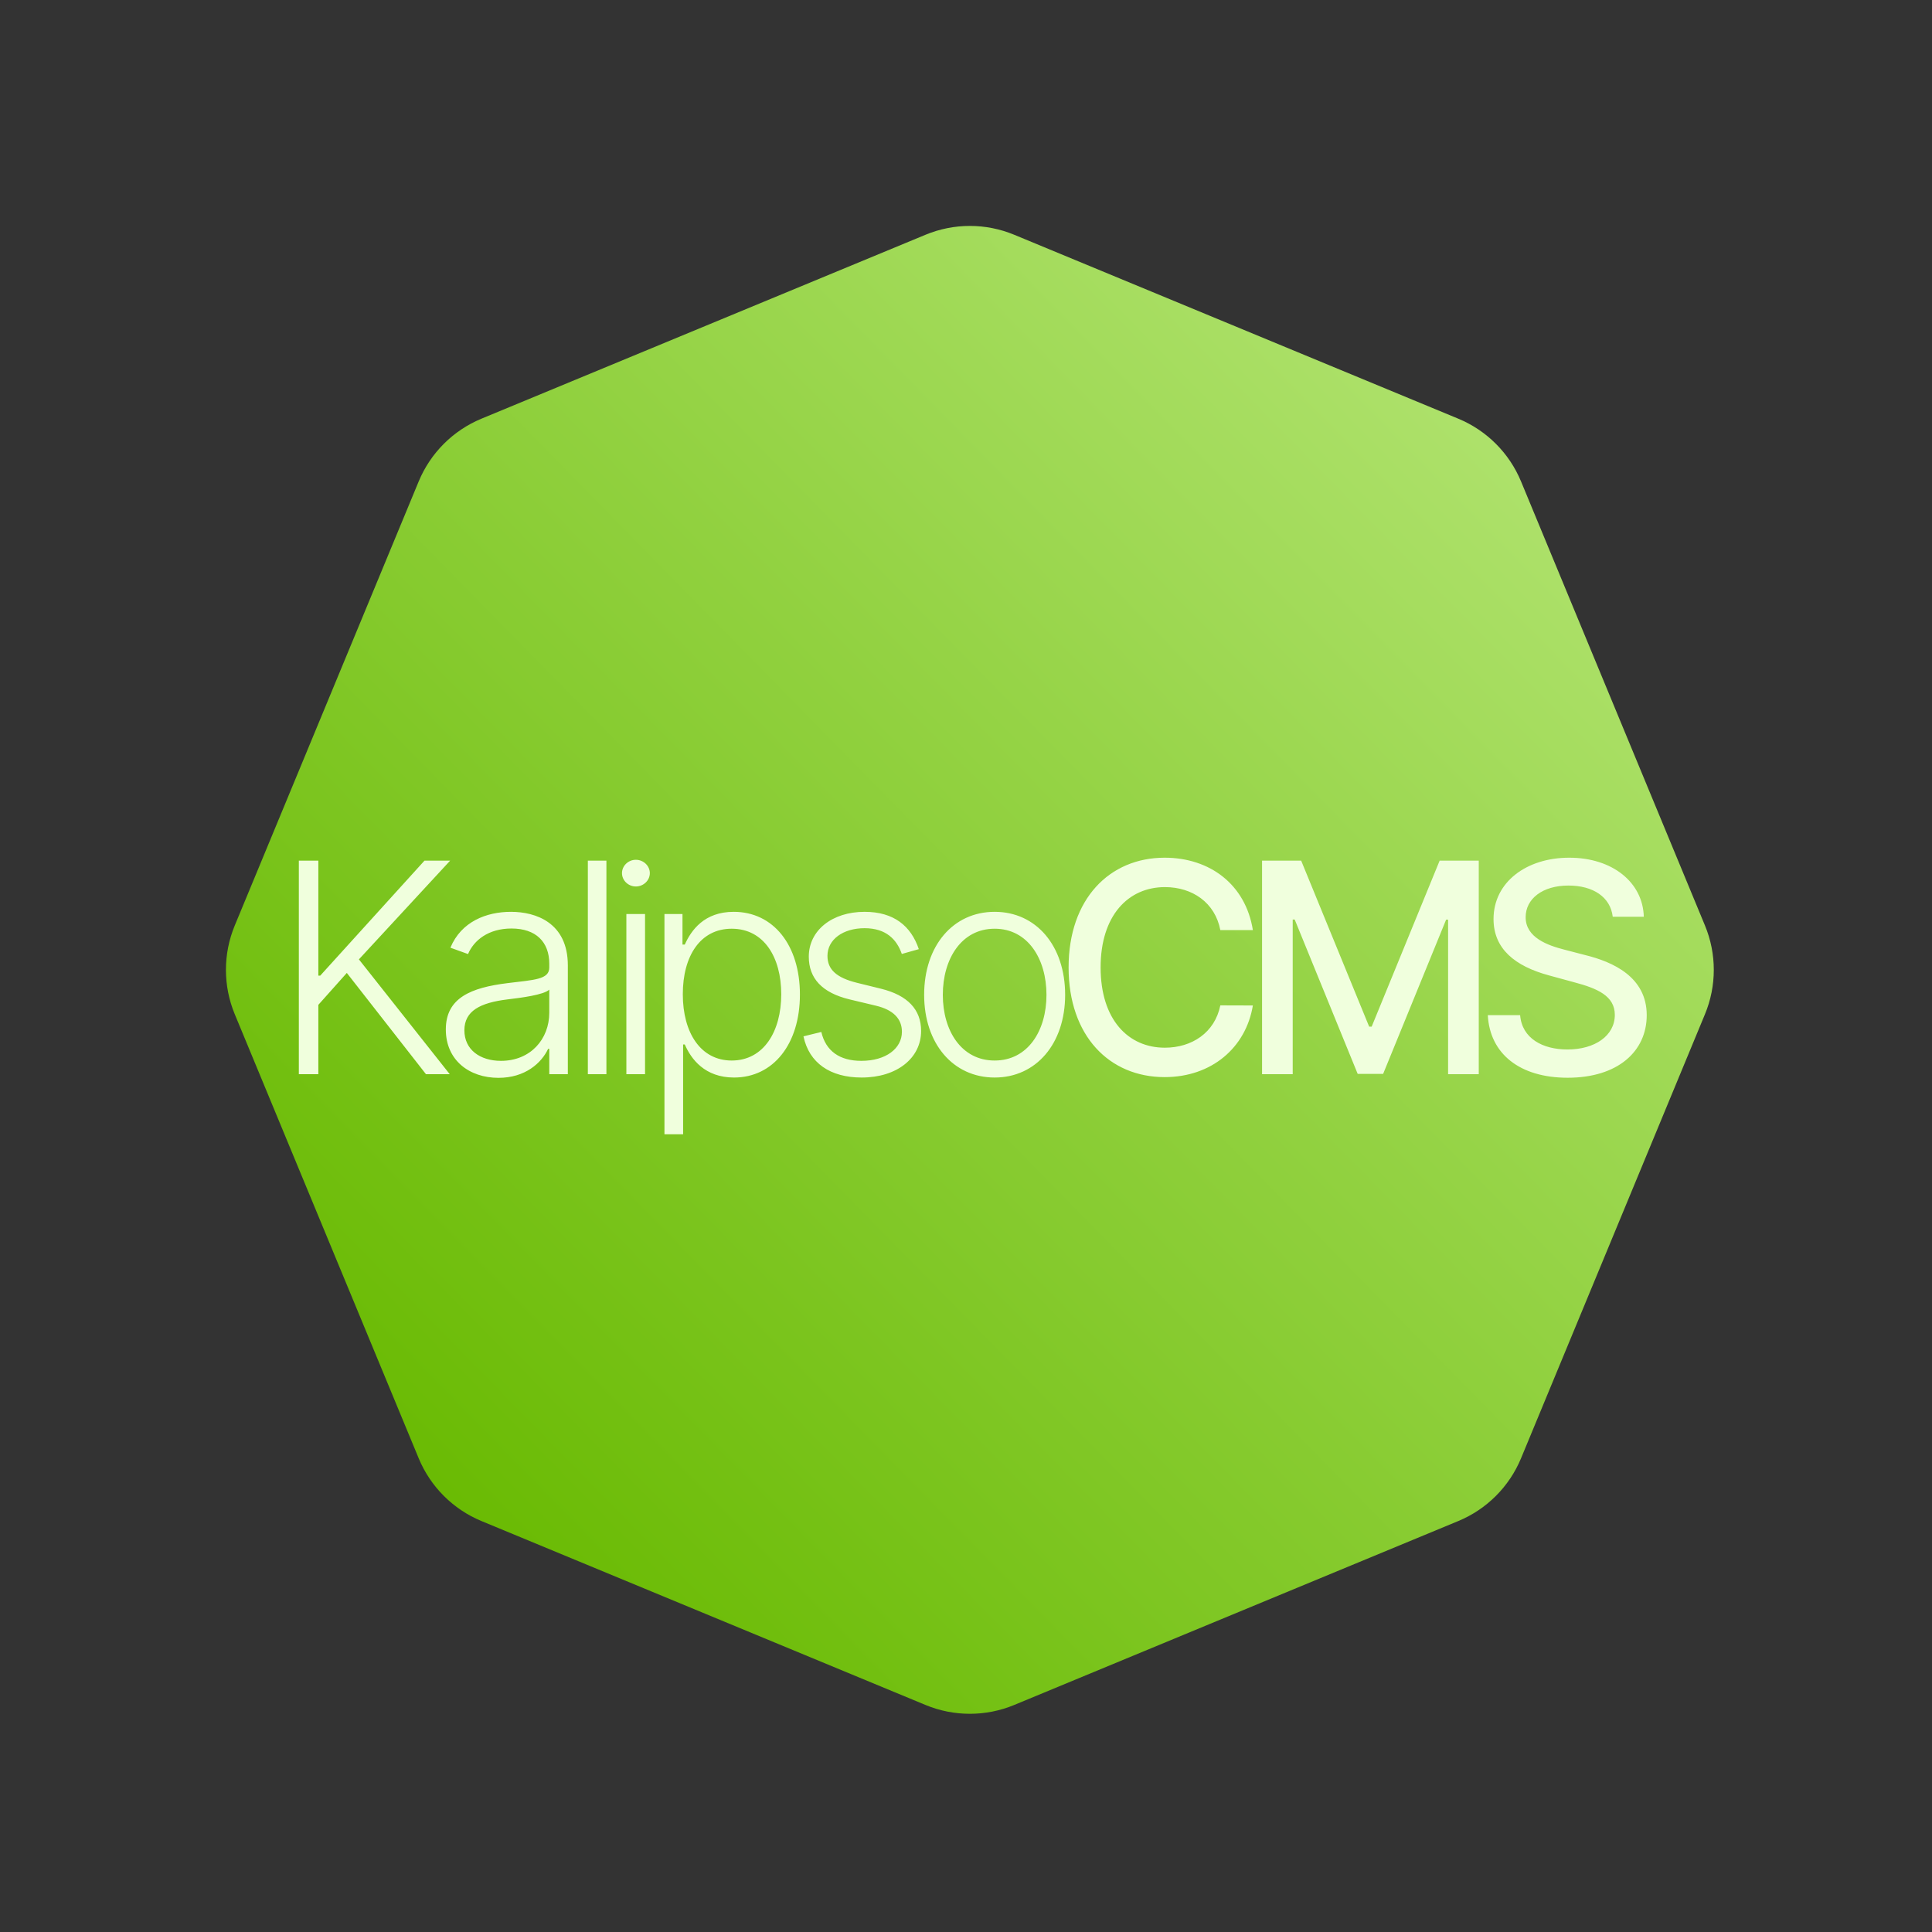 <svg width="250" height="250" viewBox="0 0 250 250" fill="none" xmlns="http://www.w3.org/2000/svg">
<rect x="0" y="0" width="250" height="250" fill="#333333" stroke="none"/>
<rect width="250" height="250" fill="none"/>
<path d="M119.76 30.378C123.435 28.855 127.565 28.855 131.24 30.378L188.703 54.179C192.378 55.702 195.298 58.622 196.821 62.297L220.622 119.76C222.145 123.435 222.145 127.565 220.622 131.24L196.821 188.703C195.298 192.378 192.378 195.298 188.703 196.821L131.24 220.622C127.565 222.145 123.435 222.145 119.76 220.622L62.297 196.821C58.622 195.298 55.702 192.378 54.179 188.703L30.378 131.24C28.855 127.565 28.855 123.435 30.378 119.76L54.179 62.297C55.702 58.622 58.622 55.702 62.297 54.179L119.76 30.378Z" fill="url(#paint0_linear)"/>
<path d="M38.67 139H41.194V130.026L44.878 125.897L55.12 139H58.197L46.443 124.143L58.251 111.364H54.931L41.437 126.248H41.194V111.364H38.67V139ZM64.504 139.472C67.959 139.472 70.064 137.556 70.927 135.721H71.076V139H73.478V124.925C73.478 119.366 69.294 117.989 66.123 117.989C62.952 117.989 59.687 119.244 58.283 122.631L60.564 123.455C61.319 121.673 63.195 120.148 66.191 120.148C69.335 120.148 71.076 121.876 71.076 124.71V125.195C71.076 126.761 69.132 126.788 65.651 127.219C60.968 127.8 57.689 129.109 57.689 133.211C57.689 137.205 60.739 139.472 64.504 139.472ZM64.828 137.273C62.115 137.273 60.091 135.829 60.091 133.319C60.091 130.809 62.142 129.756 65.651 129.325C67.351 129.122 70.374 128.744 71.076 128.056V131.052C71.076 134.452 68.66 137.273 64.828 137.273ZM78.469 111.364H76.067V139H78.469V111.364ZM81.052 139H83.468V118.273H81.052V139ZM82.28 114.71C83.265 114.71 84.088 113.928 84.088 112.983C84.088 112.038 83.265 111.256 82.28 111.256C81.295 111.256 80.485 112.038 80.485 112.983C80.485 113.928 81.295 114.71 82.28 114.71ZM85.98 146.773H88.395V135.154H88.611C89.434 137.057 91.215 139.432 94.98 139.432C100.054 139.432 103.509 135.114 103.509 128.69C103.509 122.294 100.068 117.989 94.94 117.989C91.134 117.989 89.448 120.364 88.611 122.227H88.314V118.273H85.98V146.773ZM88.355 128.65C88.355 123.684 90.635 120.175 94.683 120.175C98.853 120.175 101.093 123.873 101.093 128.65C101.093 133.481 98.813 137.232 94.683 137.232C90.675 137.232 88.355 133.656 88.355 128.65ZM118.894 122.82C117.882 119.825 115.669 117.989 111.877 117.989C107.694 117.989 104.658 120.378 104.658 123.792C104.658 126.572 106.344 128.461 109.947 129.325L113.335 130.134C115.615 130.674 116.708 131.848 116.708 133.508C116.708 135.667 114.643 137.273 111.459 137.273C108.625 137.273 106.857 135.991 106.277 133.535L103.969 134.102C104.698 137.556 107.438 139.432 111.499 139.432C116.06 139.432 119.191 136.922 119.191 133.4C119.191 130.634 117.45 128.785 113.982 127.935L110.852 127.165C108.274 126.518 107.073 125.479 107.073 123.684C107.073 121.579 109.084 120.108 111.877 120.108C114.67 120.108 116.047 121.579 116.695 123.441L118.894 122.82ZM128.707 139.432C134.077 139.432 137.829 135.046 137.829 128.731C137.829 122.375 134.077 117.989 128.707 117.989C123.336 117.989 119.584 122.375 119.584 128.731C119.584 135.046 123.336 139.432 128.707 139.432ZM128.707 137.232C124.402 137.232 122 133.373 122 128.731C122 124.089 124.402 120.175 128.707 120.175C133.011 120.175 135.413 124.089 135.413 128.731C135.413 133.373 133.011 137.232 128.707 137.232ZM162.121 120.351C161.176 114.44 156.547 110.986 150.704 110.986C143.552 110.986 138.276 116.343 138.276 125.182C138.276 134.021 143.525 139.378 150.704 139.378C156.777 139.378 161.216 135.572 162.121 130.107L157.91 130.094C157.195 133.629 154.226 135.572 150.731 135.572C145.995 135.572 142.419 131.942 142.419 125.182C142.419 118.475 145.981 114.791 150.745 114.791C154.267 114.791 157.222 116.775 157.91 120.351H162.121ZM163.31 111.364V139H167.277V118.988H167.534L175.684 138.96H178.977L187.128 119.001H187.384V139H191.351V111.364H186.291L177.493 132.847H177.169L168.37 111.364H163.31ZM208.687 118.624H212.708C212.587 114.197 208.673 110.986 203.06 110.986C197.513 110.986 193.263 114.157 193.263 118.92C193.263 122.766 196.016 125.02 200.455 126.221L203.721 127.112C206.676 127.894 208.957 128.866 208.957 131.322C208.957 134.021 206.379 135.802 202.83 135.802C199.619 135.802 196.947 134.371 196.704 131.362H192.521C192.79 136.369 196.663 139.459 202.857 139.459C209.348 139.459 213.086 136.045 213.086 131.362C213.086 126.383 208.646 124.453 205.138 123.589L202.439 122.888C200.28 122.335 197.405 121.322 197.419 118.678C197.419 116.33 199.565 114.589 202.965 114.589C206.136 114.589 208.39 116.073 208.687 118.624Z" fill="#F0FFDD"/>
<defs>
<linearGradient id="paint0_linear" x1="55.5" y1="195.5" x2="194" y2="59.5" gradientUnits="userSpaceOnUse">
<stop stop-color="#69BA02"/>
<stop offset="1" stop-color="#ADE16A"/>
</linearGradient>
</defs>
</svg>
